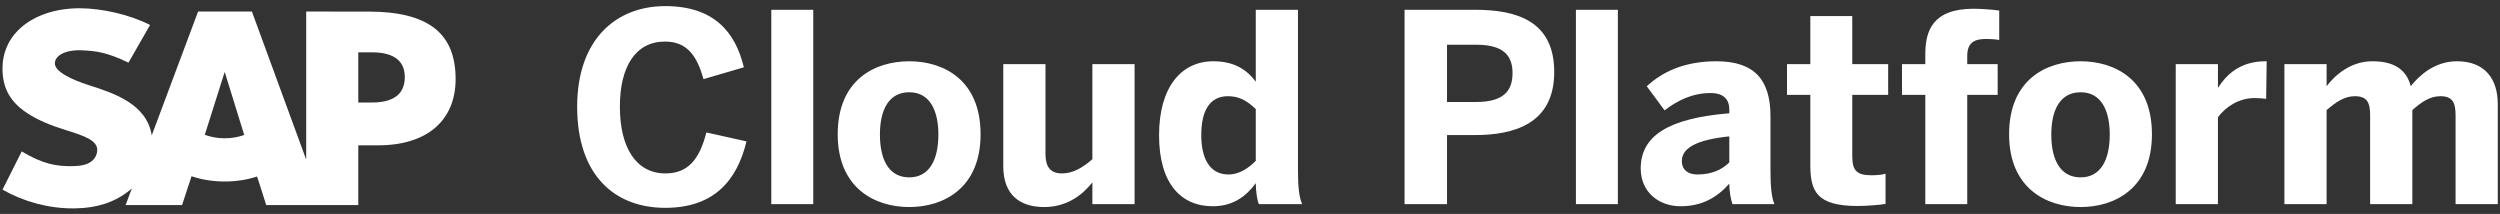 <?xml version="1.0" encoding="UTF-8"?>
<svg width="187px" height="16px" viewBox="0 0 187 16" version="1.1" xmlns="http://www.w3.org/2000/svg" xmlns:xlink="http://www.w3.org/1999/xlink">
    <rect x="0" y="0" width="187" height="16" fill="#333333" stroke="none"/>
    <!-- Generator: Sketch 46.2 (44496) - http://www.bohemiancoding.com/sketch -->
    <title>SAP_cloud_R_neg</title>
    <desc>Created with Sketch.</desc>
    <defs></defs>
    <g id="SAPCP_14" stroke="none" stroke-width="1" fill-rule="evenodd">
        <g id="topNavigation" transform="translate(-110, -32)" fill="#FFFFFF">
            <g id="Group-33">
                <g id="Navigation" transform="translate(110, 24)">
                    <g id="SAP_cloud_R_neg" transform="translate(0, 8)">
                        <path d="M27.825,7.667 L26.8,7.667 L26.8,3.914 L27.825,3.914 C29.19,3.914 30.28,4.368 30.28,5.765 C30.28,7.212 29.19,7.667 27.825,7.667 L27.825,7.667 Z M16.808,10.344 C16.267,10.344 15.758,10.249 15.319,10.083 L16.793,5.424 L16.821,5.424 L18.268,10.096 C17.833,10.251 17.336,10.344 16.808,10.344 Z M27.552,0.867 L22.903,0.864 L22.903,11.939 L18.843,0.864 L14.816,0.864 L11.35,10.126 C10.981,7.791 8.569,6.984 6.673,6.38 C5.421,5.977 4.092,5.384 4.104,4.729 C4.114,4.191 4.817,3.691 6.208,3.767 C7.144,3.816 7.969,3.892 9.61,4.686 L11.225,1.868 C9.727,1.104 7.656,0.62 5.959,0.618 L5.95,0.618 C3.971,0.618 2.322,1.261 1.3,2.32 C0.588,3.059 0.204,3.998 0.188,5.037 C0.162,6.466 0.685,7.48 1.784,8.289 C2.712,8.971 3.899,9.413 4.945,9.738 C6.236,10.138 7.289,10.486 7.277,11.229 C7.267,11.499 7.165,11.752 6.971,11.956 C6.649,12.289 6.155,12.414 5.473,12.427 C4.156,12.455 3.179,12.247 1.624,11.327 L0.188,14.184 C1.739,15.068 3.577,15.587 5.45,15.587 L5.692,15.584 C7.323,15.555 8.639,15.089 9.691,14.24 C9.752,14.193 9.806,14.143 9.862,14.094 L9.395,15.341 L13.618,15.341 L14.327,13.181 C15.069,13.436 15.912,13.576 16.808,13.576 C17.681,13.576 18.503,13.442 19.231,13.203 L19.915,15.341 L26.8,15.341 L26.8,10.869 L28.302,10.869 C31.934,10.869 34.08,9.017 34.08,5.912 C34.08,2.454 31.994,0.867 27.552,0.867 L27.552,0.867 Z" id="Fill-3"></path>
                        <path d="M170.874,15.27 L170.874,4.799 L174.03,4.799 L174.03,6.449 C174.658,5.624 175.815,4.583 177.461,4.583 C179.206,4.583 180.03,5.31 180.324,6.449 C180.951,5.643 182.128,4.583 183.775,4.583 C185.892,4.583 186.833,5.919 186.833,7.785 L186.833,15.27 L183.677,15.27 L183.677,8.63 C183.677,7.687 183.461,7.196 182.54,7.196 C181.755,7.196 181.128,7.628 180.442,8.237 L180.442,15.27 L177.285,15.27 L177.285,8.63 C177.285,7.687 177.07,7.196 176.148,7.196 C175.364,7.196 174.737,7.628 174.03,8.237 L174.03,15.27 L170.874,15.27 Z M162.745,15.27 L162.745,4.799 L165.901,4.799 L165.901,6.548 L165.921,6.548 C166.49,5.663 167.49,4.583 169.45,4.583 L169.548,4.583 L169.508,7.392 C169.391,7.373 168.881,7.333 168.685,7.333 C167.431,7.333 166.49,8.001 165.901,8.767 L165.901,15.27 L162.745,15.27 Z M157.809,10.064 C157.809,8.316 157.201,6.901 155.632,6.901 C154.123,6.901 153.437,8.178 153.437,10.064 C153.437,11.812 154.025,13.267 155.632,13.267 C157.123,13.267 157.809,11.97 157.809,10.064 Z M150.28,10.044 C150.28,5.938 153.084,4.583 155.632,4.583 C158.162,4.583 160.965,5.938 160.965,10.044 C160.965,14.111 158.162,15.487 155.632,15.487 C153.103,15.487 150.28,14.111 150.28,10.044 Z M144.013,15.27 L144.013,7.098 L142.269,7.098 L142.269,4.799 L144.013,4.799 L144.013,4.072 C144.013,2.323 144.542,0.653 147.641,0.653 C148.249,0.653 149.365,0.752 149.542,0.791 L149.542,2.992 C149.385,2.952 148.934,2.913 148.621,2.913 C147.856,2.913 147.15,3.05 147.15,4.17 L147.15,4.799 L149.425,4.799 L149.425,7.098 L147.15,7.098 L147.15,15.27 L144.013,15.27 Z M135.412,12.324 L135.412,7.098 L133.668,7.098 L133.668,4.799 L135.412,4.799 L135.412,1.204 L138.549,1.204 L138.549,4.799 L141.235,4.799 L141.235,7.098 L138.549,7.098 L138.549,11.636 C138.549,12.756 138.863,13.11 140,13.11 C140.353,13.11 140.824,13.07 141.039,12.991 L141.039,15.251 C140.804,15.31 139.647,15.408 138.961,15.408 C135.863,15.408 135.412,14.288 135.412,12.324 Z M129.353,12.147 L129.353,10.201 C126.863,10.457 125.804,11.086 125.804,12.048 C125.804,12.716 126.275,13.051 126.961,13.051 C128.059,13.051 128.823,12.677 129.353,12.147 Z M122.726,12.599 C122.726,10.182 124.765,8.846 129.353,8.473 L129.353,8.218 C129.353,7.451 128.961,6.96 127.941,6.96 C126.608,6.96 125.471,7.51 124.509,8.256 L123.177,6.449 C124.216,5.506 125.784,4.583 128.392,4.583 C131.254,4.583 132.431,5.997 132.431,8.689 L132.431,12.716 C132.431,13.974 132.509,14.74 132.725,15.27 L129.588,15.27 C129.45,14.839 129.353,14.327 129.353,13.738 C128.392,14.819 127.255,15.427 125.706,15.427 C124.098,15.427 122.726,14.387 122.726,12.599 Z M117.879,15.27 L121.016,15.27 L121.016,0.732 L117.879,0.732 L117.879,15.27 Z M108.237,7.628 L110.414,7.628 C112.394,7.628 113.138,6.862 113.138,5.467 C113.138,4.111 112.413,3.345 110.414,3.345 L108.237,3.345 L108.237,7.628 Z M105.061,15.27 L105.061,0.732 L110.335,0.732 C113.433,0.732 116.256,1.557 116.256,5.388 C116.256,9.297 113.198,10.104 110.296,10.104 L108.237,10.104 L108.237,15.27 L105.061,15.27 Z M93.932,12.029 L93.932,8.158 C93.246,7.51 92.677,7.196 91.854,7.196 C90.541,7.196 89.855,8.198 89.855,10.104 C89.855,11.852 90.482,13.051 91.894,13.051 C92.697,13.051 93.423,12.559 93.932,12.029 Z M86.698,10.123 C86.698,6.508 88.364,4.583 90.756,4.583 C92.168,4.583 93.188,5.094 93.932,6.115 L93.932,0.732 L97.089,0.732 L97.089,12.716 C97.089,13.974 97.167,14.74 97.403,15.27 L94.168,15.27 C94.03,15.015 93.932,14.23 93.932,13.699 C93.246,14.642 92.266,15.427 90.717,15.427 C88.345,15.427 86.698,13.738 86.698,10.123 Z M75.045,12.442 L75.045,4.799 L78.202,4.799 L78.202,11.518 C78.202,12.461 78.555,12.972 79.437,12.972 C80.279,12.972 81.005,12.52 81.71,11.91 L81.71,4.799 L84.867,4.799 L84.867,15.27 L81.71,15.27 L81.71,13.64 C81.083,14.445 79.926,15.487 78.104,15.487 C76.319,15.487 75.045,14.602 75.045,12.442 Z M70.19,10.064 C70.19,8.316 69.582,6.901 68.013,6.901 C66.504,6.901 65.818,8.178 65.818,10.064 C65.818,11.812 66.405,13.267 68.013,13.267 C69.504,13.267 70.19,11.97 70.19,10.064 Z M62.661,10.044 C62.661,5.938 65.465,4.583 68.013,4.583 C70.542,4.583 73.347,5.938 73.347,10.044 C73.347,14.111 70.542,15.487 68.013,15.487 C65.484,15.487 62.661,14.111 62.661,10.044 Z M57.693,15.27 L60.831,15.27 L60.831,0.732 L57.693,0.732 L57.693,15.27 Z M43.172,7.981 C43.172,2.932 46.093,0.457 49.759,0.457 C53.425,0.457 55.013,2.422 55.641,5.035 L52.622,5.919 C52.151,4.249 51.445,3.109 49.74,3.109 C47.543,3.109 46.367,4.976 46.367,7.981 C46.367,11.046 47.583,12.972 49.778,12.972 C51.484,12.972 52.327,11.892 52.837,9.907 L55.837,10.575 C55.131,13.503 53.406,15.546 49.759,15.546 C45.975,15.546 43.172,13.11 43.172,7.981 L43.172,7.981 Z" id="Fill-4"></path>
                    </g>
                </g>
            </g>
        </g>
    </g>
</svg>
